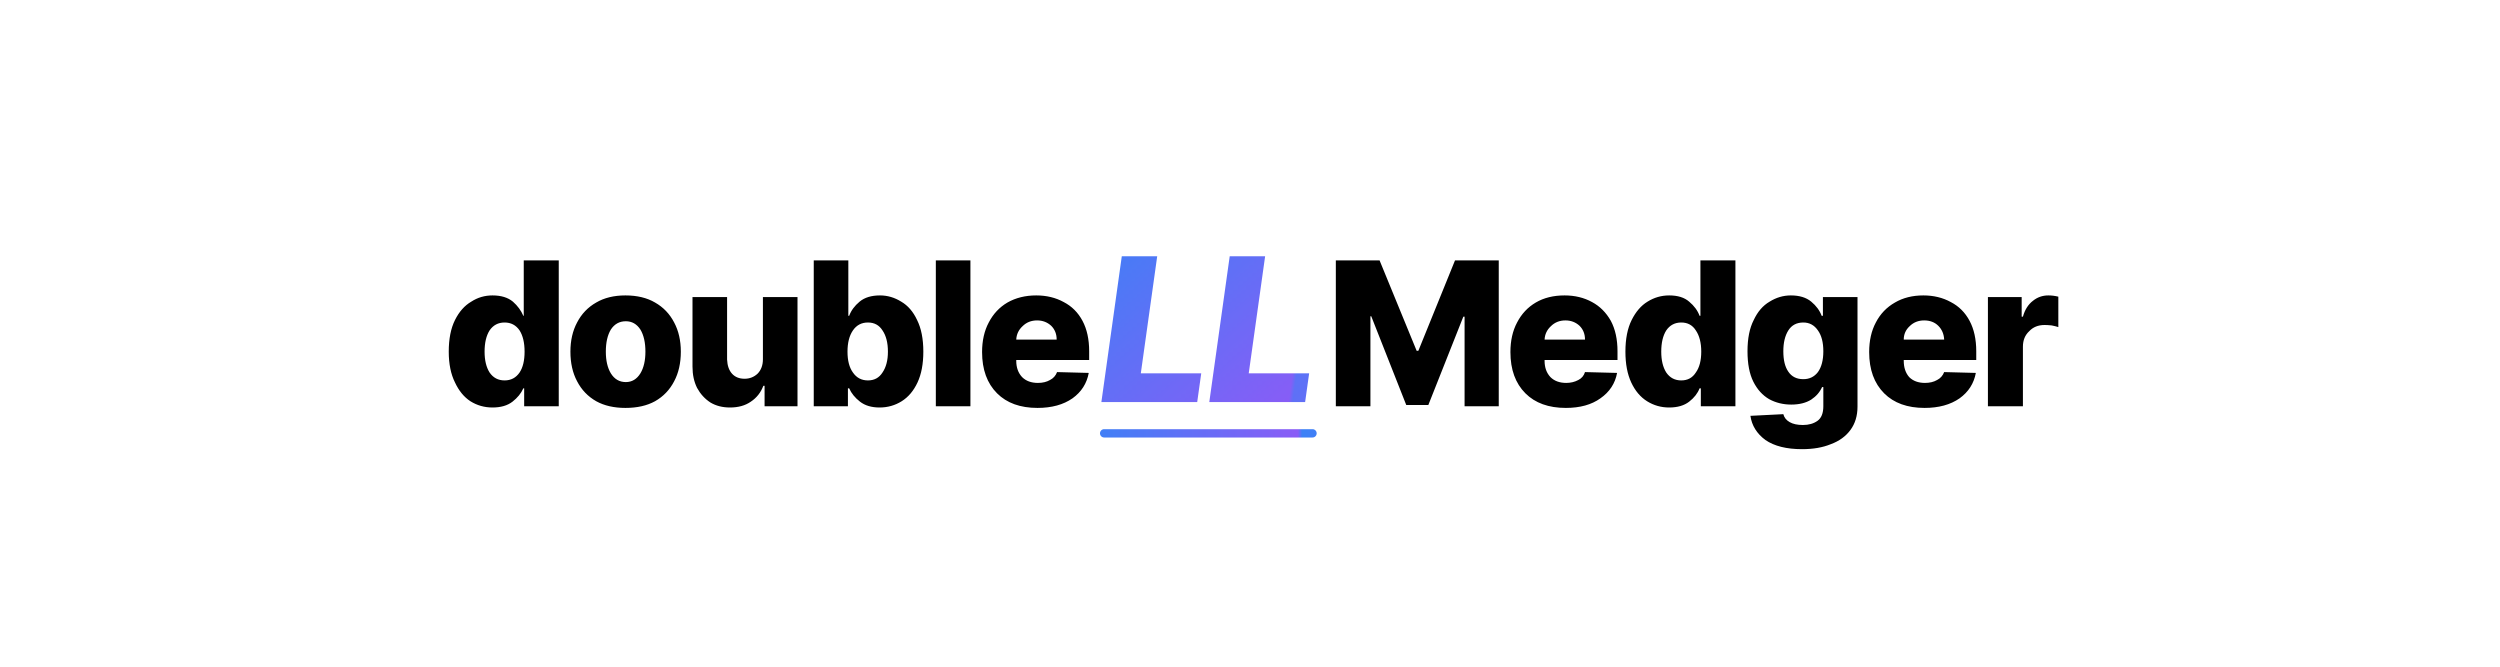 <svg width="600" height="160" viewBox="0 0 600 160" xmlns="http://www.w3.org/2000/svg"><mask id="satori_om-id"><rect x="0" y="0" width="600" height="160" fill="#fff"/></mask><rect x="0" y="0" width="600" height="160" fill="transparent"/><mask id="satori_om-id-0"><rect x="106" y="55" width="388" height="50" fill="#fff"/></mask><mask id="satori_om-id-0-0"><rect x="106" y="56" width="156" height="48" fill="#fff"/></mask><path fill="222.2 47.4% 11.2%" d="M118.2 97.8L118.2 97.8Q115.3 97.8 112.9 96.3Q110.6 94.8 109.2 91.8Q107.7 88.8 107.7 84.4L107.7 84.4Q107.7 79.8 109.2 76.8Q110.7 73.8 113.1 72.4Q115.4 70.9 118.2 70.9L118.2 70.9Q121.3 70.9 123.1 72.4Q124.8 73.9 125.6 75.8L125.6 75.8L125.7 75.8L125.7 62.5L134.1 62.5L134.1 97.5L125.8 97.5L125.8 93.2L125.6 93.2Q124.8 95.0 123.0 96.4Q121.2 97.8 118.2 97.8ZM121.1 91.3L121.1 91.3Q123.4 91.3 124.7 89.4Q125.9 87.6 125.9 84.4L125.9 84.4Q125.9 81.2 124.7 79.3Q123.4 77.4 121.1 77.4L121.1 77.4Q118.8 77.4 117.5 79.3Q116.3 81.2 116.3 84.4L116.3 84.4Q116.3 87.5 117.5 89.4Q118.8 91.3 121.1 91.3ZM150.1 97.9L150.1 97.9Q146.0 97.9 143.1 96.3Q140.1 94.6 138.5 91.5Q136.9 88.5 136.9 84.4L136.9 84.4Q136.9 80.4 138.5 77.4Q140.1 74.3 143.1 72.6Q146.0 70.9 150.1 70.9L150.1 70.9Q154.3 70.9 157.2 72.6Q160.2 74.3 161.8 77.4Q163.4 80.4 163.4 84.4L163.4 84.4Q163.4 88.5 161.8 91.5Q160.2 94.6 157.2 96.3Q154.3 97.9 150.1 97.9ZM150.2 91.7L150.2 91.7Q152.4 91.7 153.7 89.6Q154.9 87.6 154.9 84.4L154.9 84.4Q154.9 81.1 153.7 79.1Q152.4 77.1 150.2 77.1L150.2 77.1Q147.9 77.1 146.6 79.1Q145.4 81.1 145.4 84.4L145.4 84.4Q145.4 87.6 146.6 89.6Q147.9 91.7 150.2 91.7ZM183.1 86.2L183.1 86.2L183.1 71.3L191.4 71.3L191.4 97.5L183.5 97.5L183.5 92.6L183.2 92.6Q182.3 95.0 180.2 96.4Q178.2 97.8 175.2 97.8L175.2 97.8Q172.5 97.8 170.5 96.6Q168.5 95.3 167.3 93.1Q166.2 90.9 166.2 88.0L166.2 88.0L166.2 71.3L174.5 71.3L174.5 86.3Q174.6 88.5 175.7 89.7Q176.8 90.9 178.7 90.9L178.7 90.9Q180.5 90.9 181.8 89.7Q183.1 88.4 183.1 86.2ZM203.5 97.5L195.3 97.5L195.3 62.5L203.6 62.5L203.6 75.8L203.8 75.8Q204.5 73.9 206.3 72.4Q208.1 70.9 211.2 70.9L211.2 70.9Q213.9 70.9 216.3 72.4Q218.7 73.8 220.1 76.8Q221.6 79.8 221.6 84.4L221.6 84.4Q221.6 88.8 220.2 91.8Q218.8 94.8 216.4 96.3Q214.0 97.8 211.1 97.8L211.1 97.8Q208.2 97.8 206.4 96.4Q204.6 95.0 203.8 93.2L203.8 93.2L203.5 93.2L203.5 97.5ZM203.4 84.4L203.4 84.4Q203.4 87.6 204.7 89.4Q206.0 91.3 208.3 91.3L208.3 91.3Q210.6 91.3 211.8 89.4Q213.1 87.5 213.1 84.4L213.1 84.4Q213.1 81.2 211.8 79.3Q210.6 77.4 208.3 77.4L208.3 77.4Q206.0 77.4 204.7 79.3Q203.4 81.2 203.4 84.4ZM224.6 62.5L232.9 62.5L232.9 97.5L224.6 97.5L224.6 62.5ZM249.0 97.9L249.0 97.9Q242.8 97.9 239.3 94.4Q235.7 90.8 235.7 84.5L235.7 84.5Q235.7 80.4 237.3 77.4Q238.9 74.3 241.8 72.6Q244.8 70.9 248.7 70.9L248.7 70.9Q252.4 70.9 255.3 72.5Q258.2 74.0 259.8 77Q261.4 80.0 261.4 84.3L261.4 84.3L261.4 86.4L243.9 86.4L243.9 86.6Q243.9 89 245.3 90.5Q246.7 91.9 249.1 91.9L249.1 91.9Q250.8 91.9 252.0 91.2Q253.2 90.6 253.7 89.3L253.7 89.3L261.3 89.5Q260.6 93.3 257.4 95.6Q254.1 97.9 249.0 97.9ZM243.9 81.5L243.9 81.5L253.6 81.5Q253.6 79.5 252.3 78.2Q250.9 76.9 248.9 76.9L248.9 76.9Q246.8 76.9 245.4 78.3Q244.0 79.6 243.9 81.5Z "/><mask id="satori_om-id-0-1"><rect x="264" y="55" width="52" height="50" fill="#fff"/></mask><clipPath id="satori_bct-id-0-1-0"><path d="M289.6 96.5L266.6 96.5L266.6 61.5L275.1 61.5L275.1 89.6L289.6 89.6L289.6 96.5ZM315.5 96.5L292.5 96.5L292.5 61.5L301.0 61.5L301.0 89.6L315.5 89.6L315.5 96.5Z " transform="matrix(1.00,0.00,-0.14,1.00,11.24,0.00)"/></clipPath><defs><pattern id="satori_pattern_id-0-1-0_0" x="0" y="0" width="1" height="1" patternUnits="objectBoundingBox"><linearGradient id="satori_biid-0-1-0_0" x1="-0.01" y1="0.01" x2="1.01" y2="0.99" spreadMethod="pad"><stop offset="0%" stop-color="#3b82f6"/><stop offset="100%" stop-color="#8b5cf6"/></linearGradient><rect x="0" y="0" width="52" height="50" fill="url(#satori_biid-0-1-0_0)"/></pattern></defs><mask id="satori_om-id-0-1-0"><rect x="264" y="55" width="52" height="50" fill="#fff"/></mask><g clip-path="url(#satori_bct-id-0-1-0)"><rect x="264" y="55" width="52" height="50" fill="url(#satori_pattern_id-0-1-0_0)" transform="matrix(1.00,0.00,-0.14,1.00,11.24,0.00)"/></g><defs><pattern id="satori_pattern_id-0-1-1_0" x="0" y="0" width="1" height="1" patternUnits="objectBoundingBox"><linearGradient id="satori_biid-0-1-1_0" x1="0" y1="0" x2="1" y2="0" spreadMethod="pad"><stop offset="0%" stop-color="#3b82f6"/><stop offset="100%" stop-color="#8b5cf6"/></linearGradient><rect x="0" y="0" width="52" height="2" fill="url(#satori_biid-0-1-1_0)"/></pattern></defs><mask id="satori_om-id-0-1-1"><rect x="264" y="103" width="52" height="2" fill="#fff"/></mask><path x="264" y="103" width="52" height="2" fill="url(#satori_pattern_id-0-1-1_0)" d="M265,103 h50 a1,1 0 0 1 1,1 v0 a1,1 0 0 1 -1,1 h-50 a1,1 0 0 1 -1,-1 v0 a1,1 0 0 1 1,-1"/><mask id="satori_om-id-0-2"><rect x="318" y="56" width="176" height="48" fill="#fff"/></mask><path fill="222.2 47.4% 11.2%" d="M320.6 97.5L320.6 62.5L331.1 62.5L340.0 84.2L340.4 84.2L349.2 62.5L359.7 62.5L359.7 97.5L351.5 97.5L351.5 76.0L351.2 76.0L342.8 97.2L337.5 97.2L329.1 75.9L328.9 75.9L328.9 97.5L320.6 97.5ZM375.8 97.9L375.8 97.9Q369.6 97.9 366.1 94.4Q362.5 90.8 362.5 84.5L362.5 84.5Q362.5 80.4 364.1 77.4Q365.7 74.3 368.6 72.6Q371.5 70.9 375.5 70.9L375.5 70.9Q379.2 70.9 382.1 72.5Q384.9 74.0 386.6 77Q388.2 80.0 388.2 84.3L388.2 84.3L388.2 86.4L370.7 86.4L370.7 86.6Q370.7 89 372.1 90.5Q373.5 91.9 375.9 91.9L375.9 91.9Q377.5 91.9 378.8 91.2Q380.0 90.6 380.4 89.3L380.4 89.3L388.1 89.5Q387.4 93.3 384.1 95.6Q380.9 97.9 375.8 97.9ZM370.7 81.5L370.7 81.5L380.4 81.5Q380.4 79.5 379.1 78.2Q377.7 76.9 375.7 76.9L375.7 76.9Q373.6 76.9 372.2 78.3Q370.8 79.6 370.7 81.5ZM400.6 97.8L400.6 97.8Q397.7 97.8 395.3 96.3Q392.9 94.8 391.5 91.8Q390.1 88.8 390.1 84.4L390.1 84.4Q390.1 79.8 391.6 76.8Q393.1 73.8 395.4 72.4Q397.8 70.9 400.6 70.9L400.6 70.9Q403.7 70.9 405.4 72.4Q407.2 73.9 407.9 75.8L407.9 75.8L408.1 75.8L408.1 62.5L416.5 62.5L416.5 97.5L408.2 97.5L408.2 93.2L407.9 93.2Q407.2 95.0 405.4 96.4Q403.6 97.8 400.6 97.8ZM403.5 91.3L403.5 91.3Q405.8 91.3 407.0 89.4Q408.3 87.6 408.3 84.4L408.3 84.4Q408.3 81.2 407.0 79.3Q405.8 77.4 403.5 77.4L403.5 77.4Q401.2 77.4 399.9 79.3Q398.7 81.2 398.7 84.4L398.7 84.4Q398.7 87.5 399.9 89.4Q401.2 91.3 403.5 91.3ZM432.5 107.8L432.5 107.8Q426.9 107.8 423.7 105.6Q420.6 103.3 420.1 99.8L420.1 99.8L428.0 99.4Q428.3 100.6 429.5 101.3Q430.7 102.0 432.7 102.0L432.7 102.0Q434.8 102.0 436.2 101.0Q437.6 100.0 437.6 97.5L437.6 97.5L437.6 92.9L437.3 92.9Q436.5 94.7 434.7 95.9Q432.8 97.1 429.9 97.1L429.9 97.1Q427.0 97.1 424.6 95.8Q422.2 94.4 420.8 91.6Q419.4 88.8 419.4 84.3L419.4 84.3Q419.4 79.7 420.9 76.8Q422.3 73.8 424.7 72.4Q427.1 70.9 429.8 70.9L429.8 70.9Q432.9 70.9 434.7 72.4Q436.5 73.9 437.2 75.8L437.2 75.8L437.5 75.8L437.5 71.3L445.8 71.3L445.8 97.6Q445.8 100.9 444.1 103.2Q442.4 105.5 439.4 106.6Q436.5 107.8 432.5 107.8ZM432.8 91.0L432.8 91.0Q435.0 91.0 436.3 89.3Q437.6 87.5 437.6 84.3L437.6 84.3Q437.6 81.1 436.3 79.3Q435.0 77.4 432.8 77.4L432.8 77.4Q430.4 77.4 429.2 79.3Q428.0 81.2 428.0 84.3L428.0 84.3Q428.0 87.5 429.2 89.2Q430.4 91.0 432.8 91.0ZM461.9 97.9L461.9 97.9Q455.7 97.9 452.2 94.4Q448.6 90.8 448.6 84.5L448.6 84.5Q448.6 80.4 450.2 77.4Q451.8 74.3 454.8 72.6Q457.7 70.9 461.6 70.9L461.6 70.9Q465.3 70.9 468.2 72.5Q471.1 74.0 472.7 77Q474.3 80.0 474.3 84.3L474.3 84.3L474.3 86.4L456.9 86.4L456.9 86.6Q456.9 89 458.2 90.5Q459.6 91.9 462.0 91.9L462.0 91.9Q463.7 91.9 464.9 91.2Q466.1 90.6 466.6 89.3L466.6 89.3L474.2 89.5Q473.5 93.3 470.3 95.6Q467.0 97.9 461.9 97.9ZM456.9 81.5L456.9 81.5L466.6 81.5Q466.5 79.5 465.2 78.2Q463.9 76.9 461.8 76.9L461.8 76.9Q459.7 76.9 458.3 78.3Q456.9 79.6 456.9 81.5ZM485.5 97.5L477.1 97.5L477.1 71.3L485.2 71.3L485.2 76.0L485.5 76.0Q486.2 73.5 487.9 72.2Q489.5 70.9 491.6 70.9L491.6 70.9Q492.8 70.9 494.0 71.2L494.0 71.2L494.0 78.5Q493.4 78.3 492.4 78.1Q491.4 78.0 490.7 78.0L490.7 78.0Q488.4 78.0 487.0 79.5Q485.5 80.9 485.5 83.2L485.5 83.2L485.5 97.5Z "/></svg>